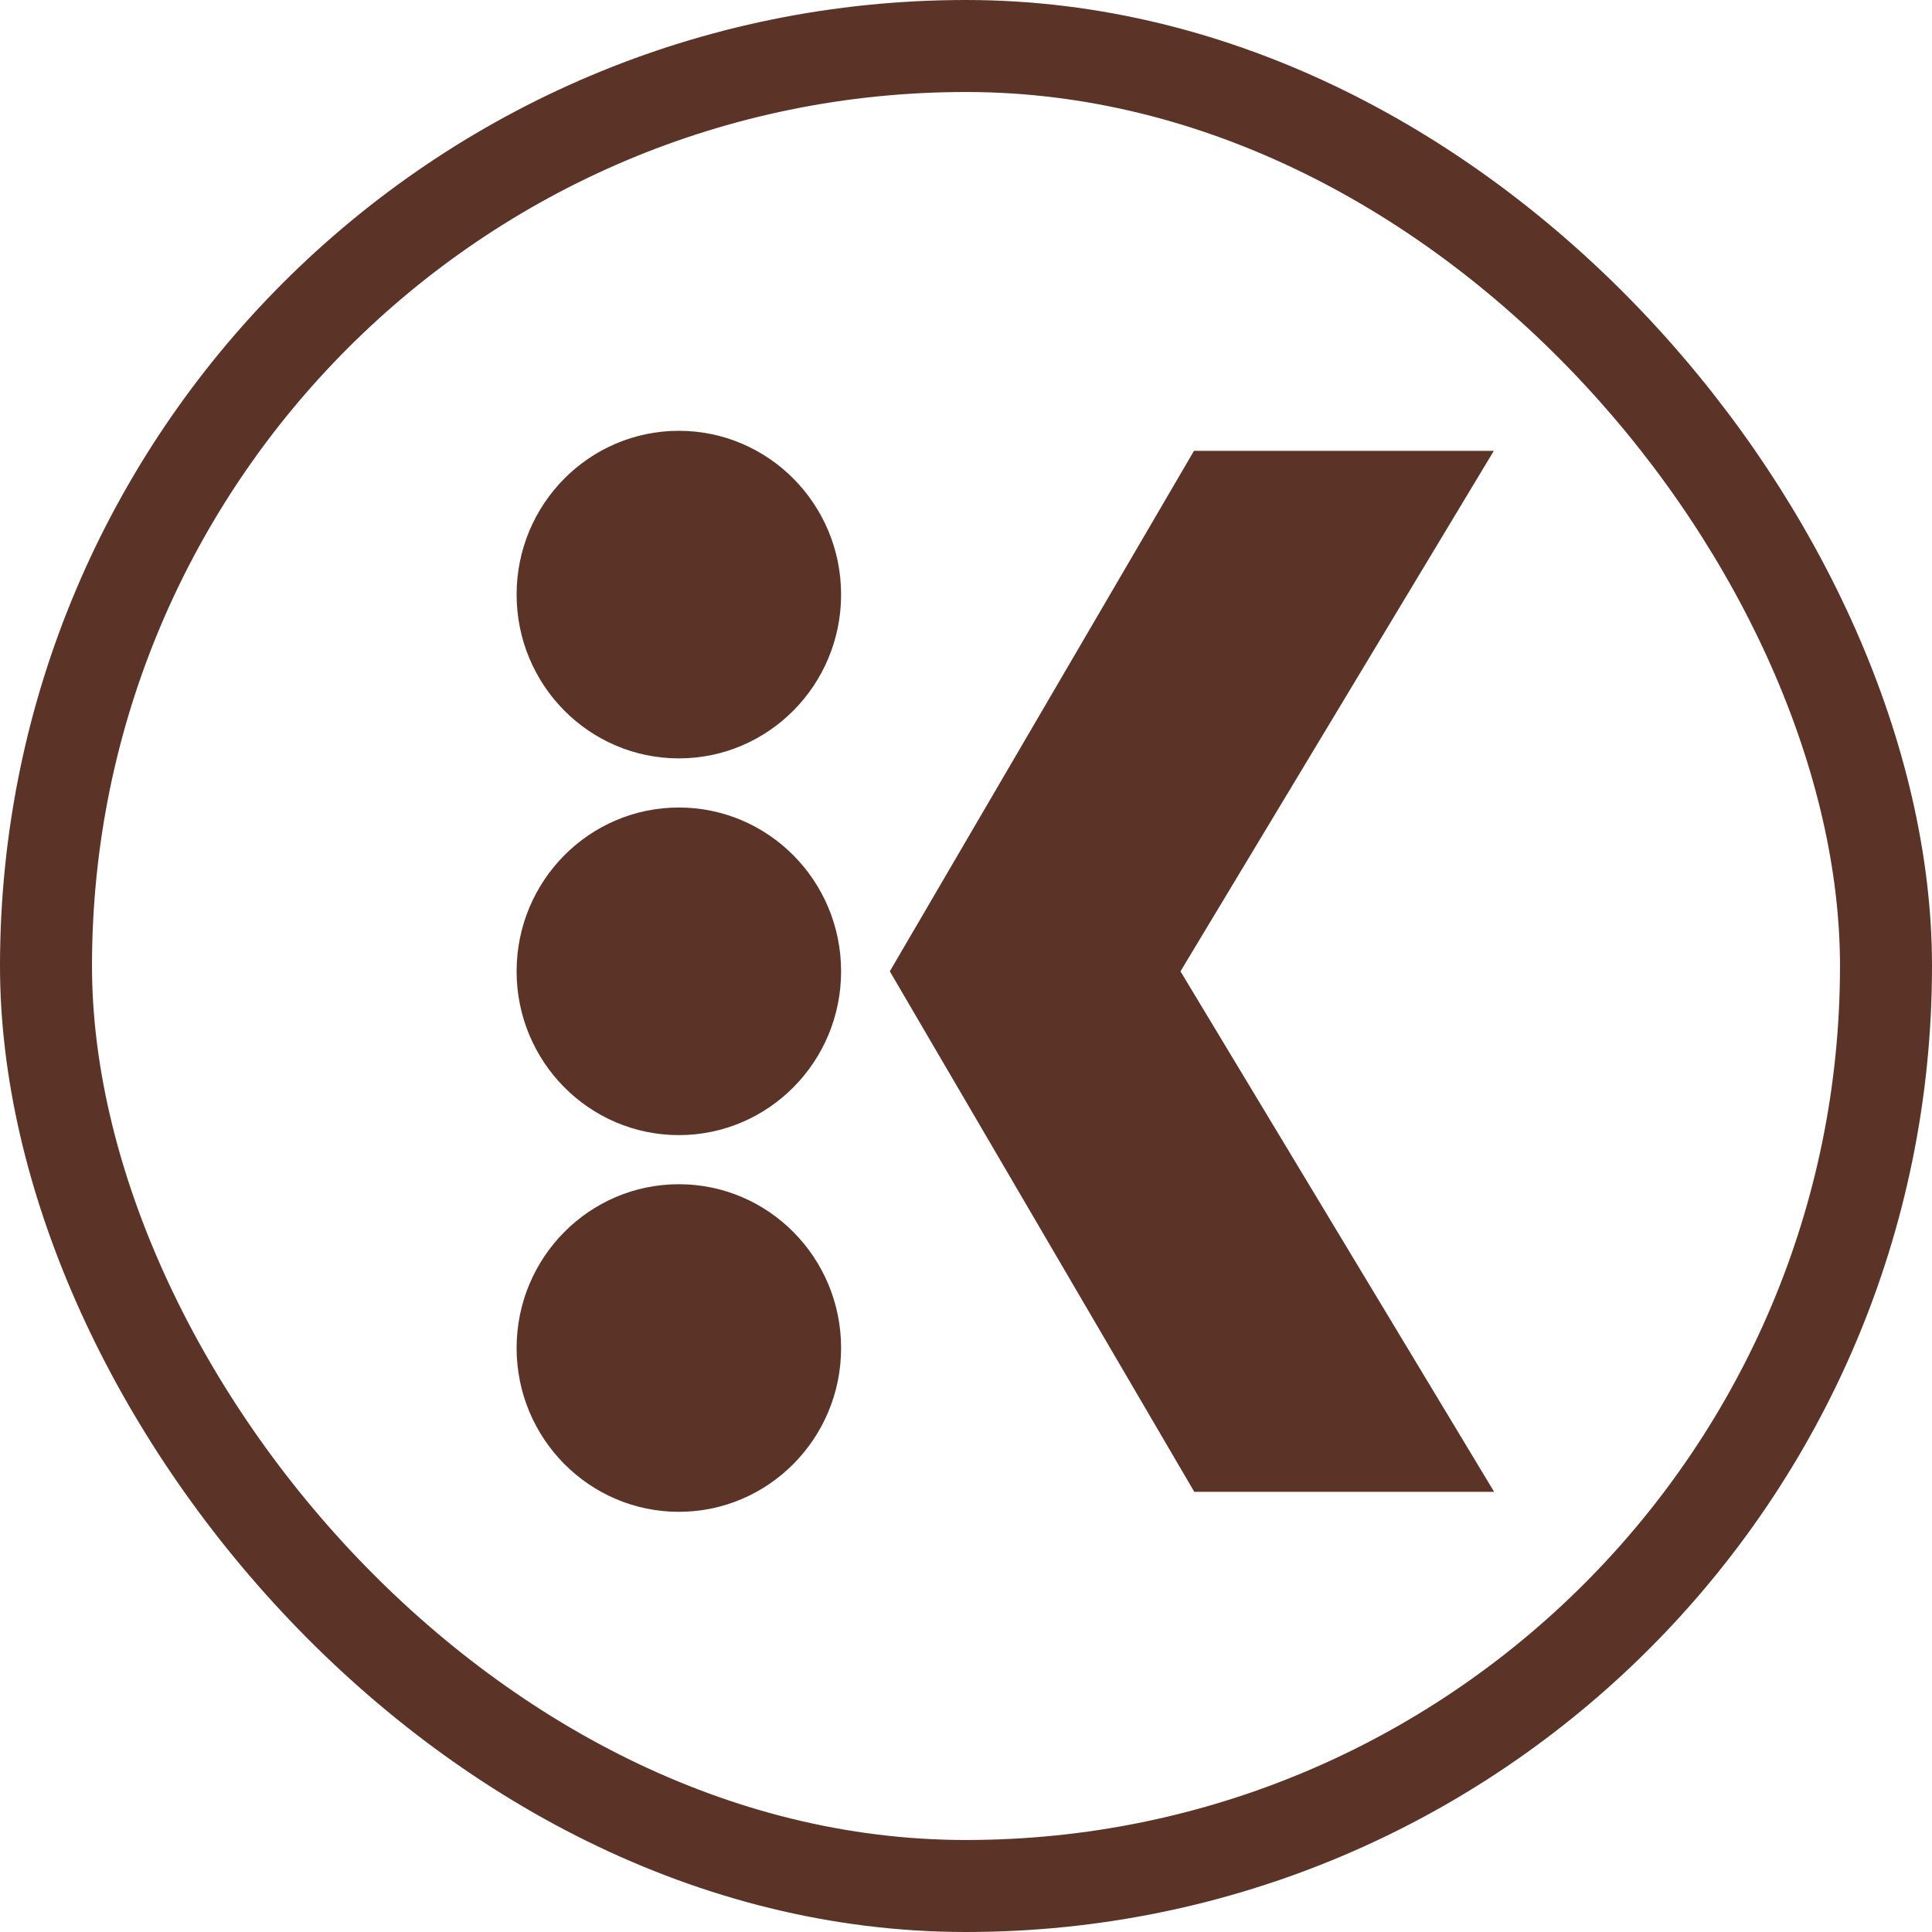 <svg width="168" height="168" viewBox="0 0 168 168" fill="none" xmlns="http://www.w3.org/2000/svg">
<g id="btn/brew/default">
<rect id="btn_brew_bg" x="4" y="4" width="160" height="160" rx="80" stroke="#5B3427" stroke-width="8"/>
<path id="Fill 4" fill-rule="evenodd" clip-rule="evenodd" d="M129.897 39.205H103.824L77.375 84.465L103.849 129.722H129.923L102.651 84.465L129.897 39.205ZM59.031 102.976C51.24 102.976 44.923 109.353 44.923 117.219C44.923 125.081 51.24 131.462 59.031 131.462C66.822 131.462 73.139 125.081 73.139 117.219C73.139 109.353 66.822 102.976 59.031 102.976ZM59.031 37.462C51.24 37.462 44.923 43.841 44.923 51.701C44.923 59.571 51.24 65.946 59.031 65.946C66.822 65.946 73.139 59.571 73.139 51.701C73.139 43.841 66.822 37.462 59.031 37.462ZM59.031 70.219C51.24 70.219 44.923 76.597 44.923 84.465C44.923 92.328 51.24 98.705 59.031 98.705C66.822 98.705 73.139 92.328 73.139 84.465C73.139 76.597 66.822 70.219 59.031 70.219Z" fill="#5B3427"/>
</g>
</svg>
